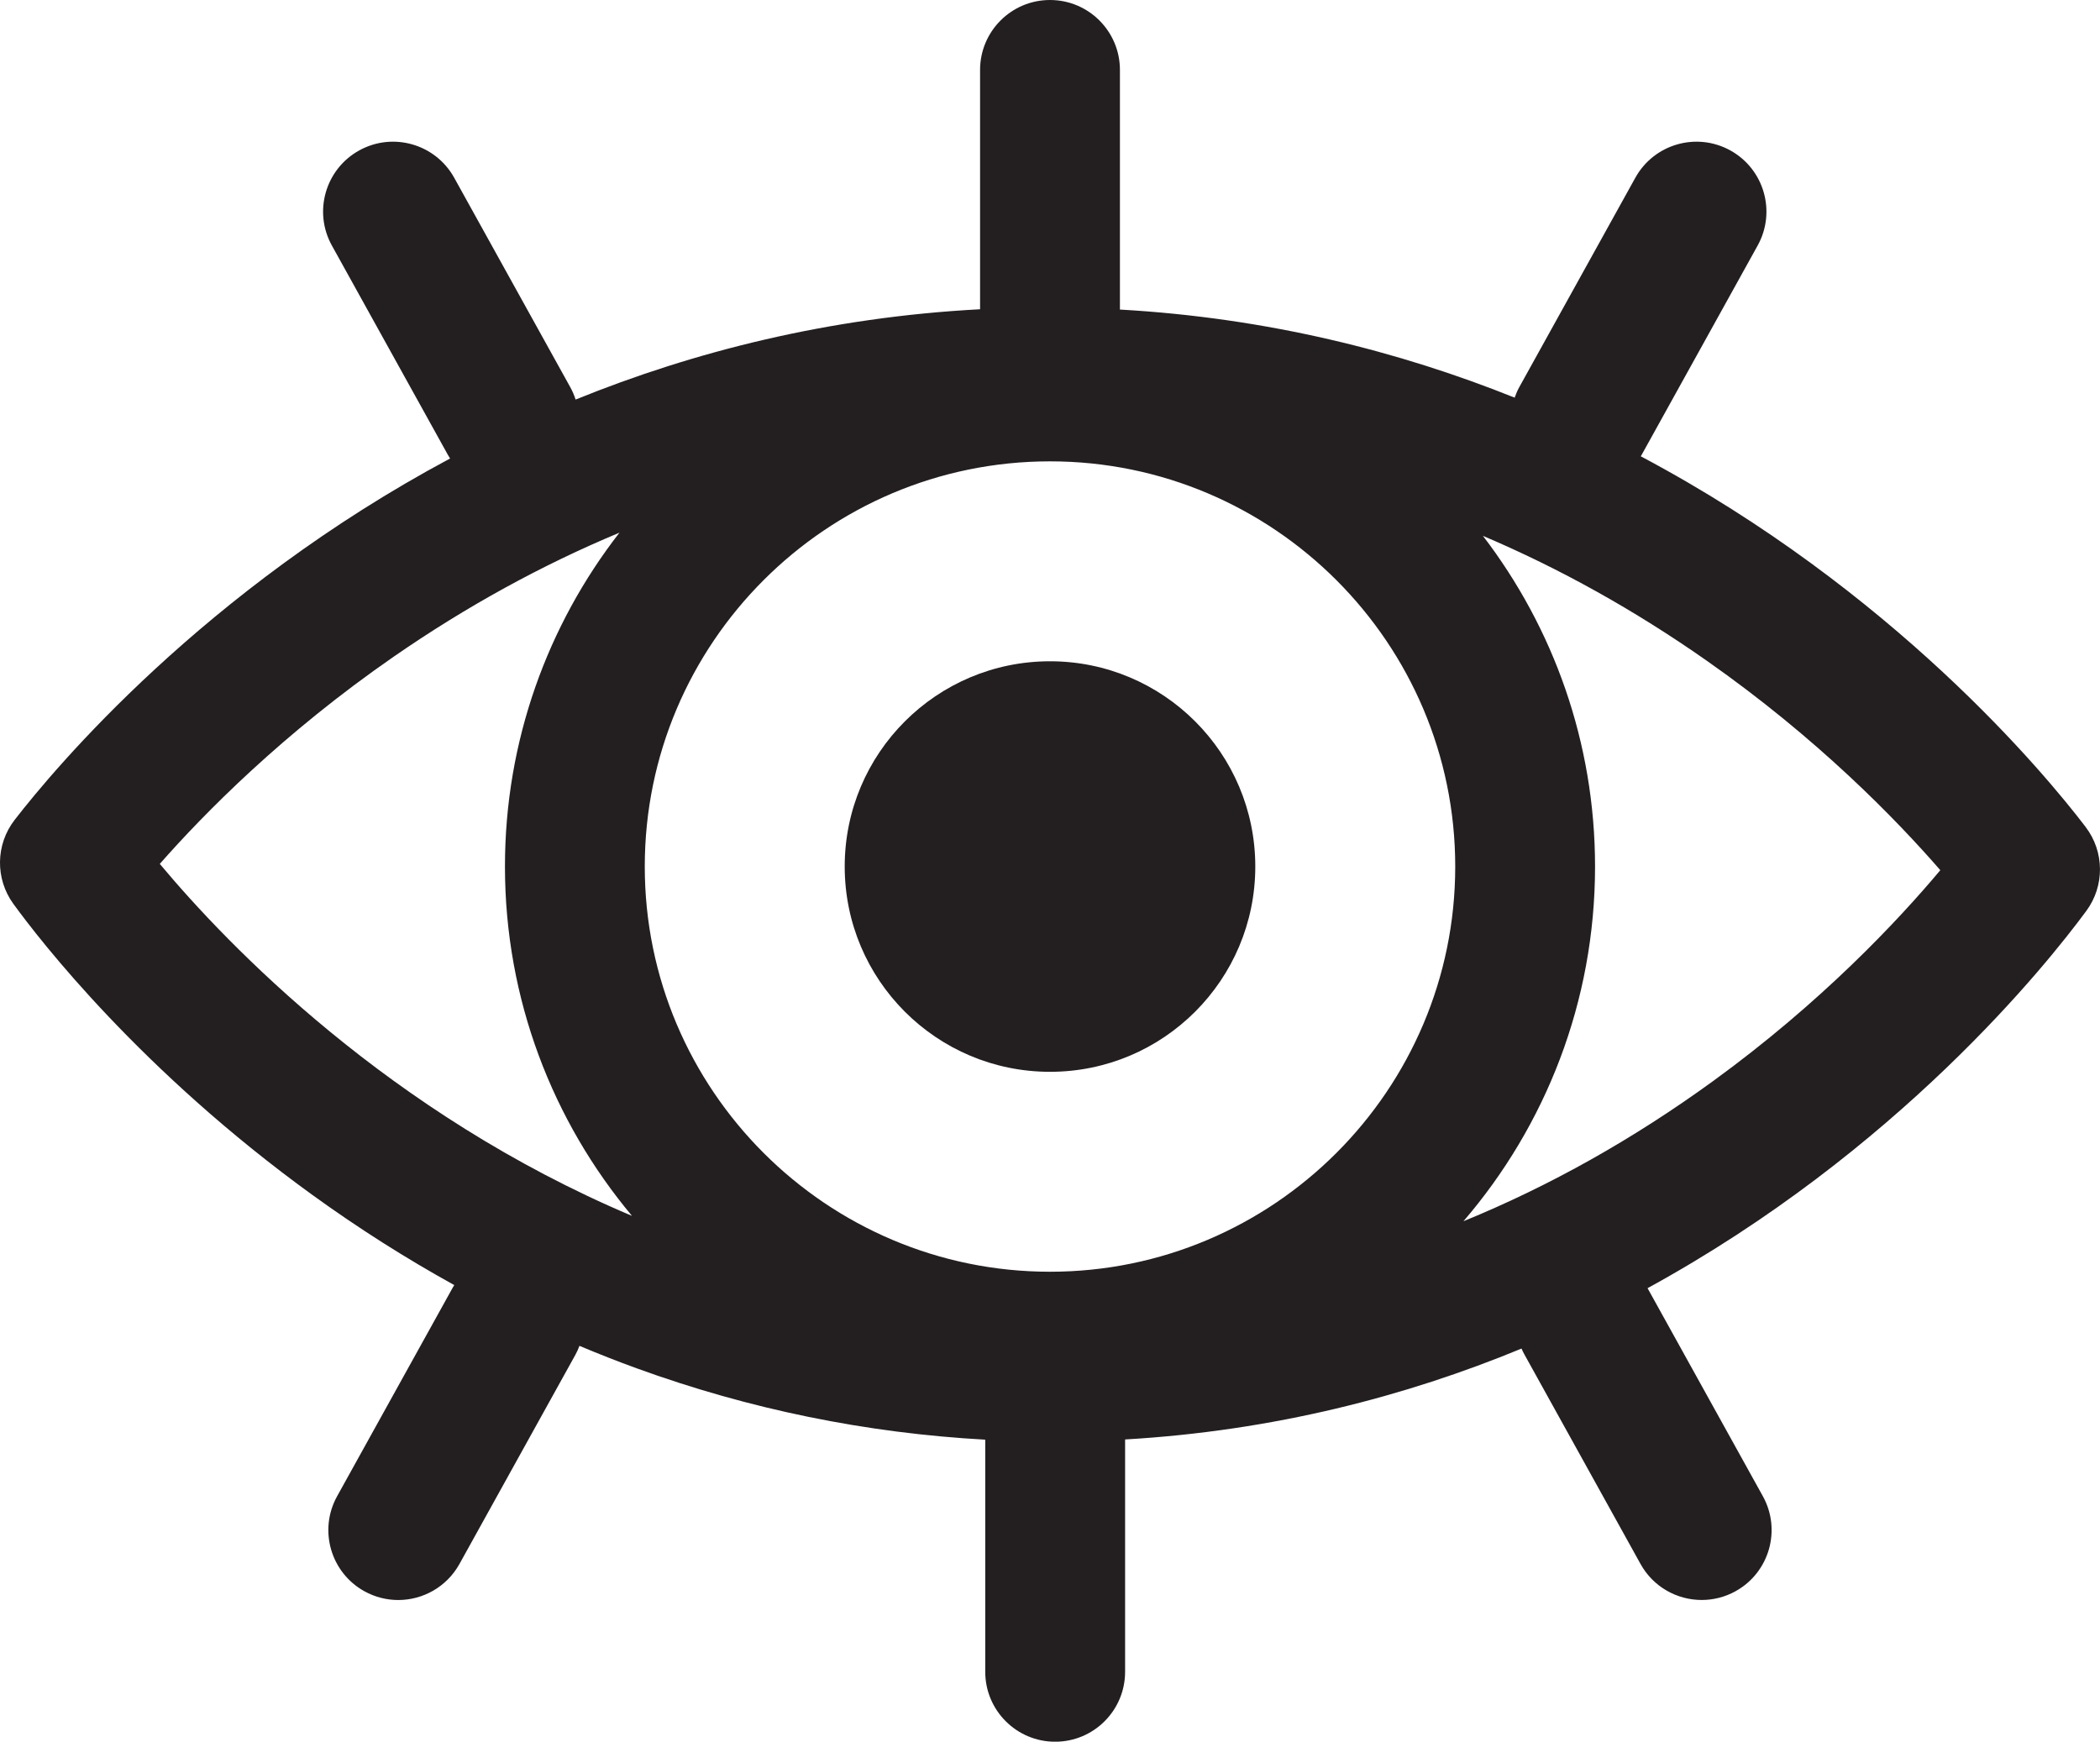 <?xml version="1.0" encoding="UTF-8"?>
<svg id="Layer_2" data-name="Layer 2" xmlns="http://www.w3.org/2000/svg" viewBox="0 0 495.52 411.01">
  <defs>
    <style>
      .cls-1 {
        fill: #231f20;
      }
    </style>
  </defs>
  <g id="Layer_1-2" data-name="Layer 1">
    <g>
      <path class="cls-1" d="M492.14,195.16c-9.58-12.55-45.42-55.88-104.98-87.48,.07-.12,.15-.24,.22-.37l27.36-49.37c4.42-7.97,1.54-18.01-6.43-22.43-7.97-4.42-18.01-1.54-22.43,6.43l-27.36,49.37c-.46,.82-.82,1.67-1.12,2.53-27.24-10.93-58.34-18.82-93.15-20.79,0-.09,.01-.17,.01-.26V16.5c0-9.11-7.39-16.5-16.5-16.5s-16.5,7.39-16.5,16.5v56.29c0,.06,0,.13,0,.19-35.75,1.89-67.64,10.03-95.44,21.31-.33-1.02-.75-2.02-1.29-2.98l-27.36-49.37c-4.42-7.97-14.46-10.85-22.43-6.43-7.97,4.42-10.85,14.46-6.43,22.43l27.36,49.37c.17,.3,.35,.6,.53,.89C48.1,139.26,12.95,181.21,3.45,193.49c-4.49,5.8-4.61,13.87-.3,19.8,6.35,8.74,30.22,39.53,70.68,68.78,10.81,7.82,21.96,14.89,33.36,21.19-.09,.15-.19,.29-.28,.45l-27.36,49.37c-4.42,7.97-1.54,18.01,6.43,22.43,2.54,1.4,5.28,2.07,7.98,2.07,5.8,0,11.43-3.07,14.45-8.5l27.36-49.37c.38-.69,.69-1.4,.96-2.11,4.47,1.88,8.96,3.65,13.48,5.29,26.57,9.67,54.17,15.3,82.27,16.85v54.78c0,9.11,7.39,16.5,16.5,16.5s16.5-7.39,16.5-16.5v-54.83c35.05-2.04,66.27-10.18,93.54-21.45,.21,.49,.45,.98,.72,1.46l27.36,49.37c3.01,5.44,8.64,8.5,14.45,8.5,2.71,0,5.45-.67,7.98-2.07,7.97-4.42,10.85-14.46,6.43-22.43l-27.2-49.08c59.01-32.28,94.18-76.34,103.54-89.04,4.35-5.9,4.28-13.97-.17-19.79Zm-244.38,104.95c-52.72,0-95.62-42.89-95.62-95.62s42.89-95.62,95.62-95.62,95.62,42.89,95.62,95.62-42.89,95.62-95.62,95.62ZM37.7,203.87c10.43-11.86,29.09-30.84,55.22-48.92,17.18-11.88,34.96-21.63,53.25-29.25-16.93,21.78-27.02,49.12-27.02,78.78,0,31.35,11.28,60.11,29.98,82.45-57.34-24.22-95.39-63.88-111.42-83.06Zm366.56,51.22c-18.9,13.73-38.57,24.78-58.94,33.1,19.34-22.51,31.05-51.77,31.05-83.7,0-29.32-9.87-56.38-26.46-78.04,18.15,7.71,35.79,17.53,52.82,29.47,26.15,18.32,44.74,37.49,55.11,49.43-10.06,12-28.1,31.22-53.58,49.74Z"/>
      <circle class="cls-1" cx="247.76" cy="204.49" r="48.44"/>
    </g>
  </g>
</svg>